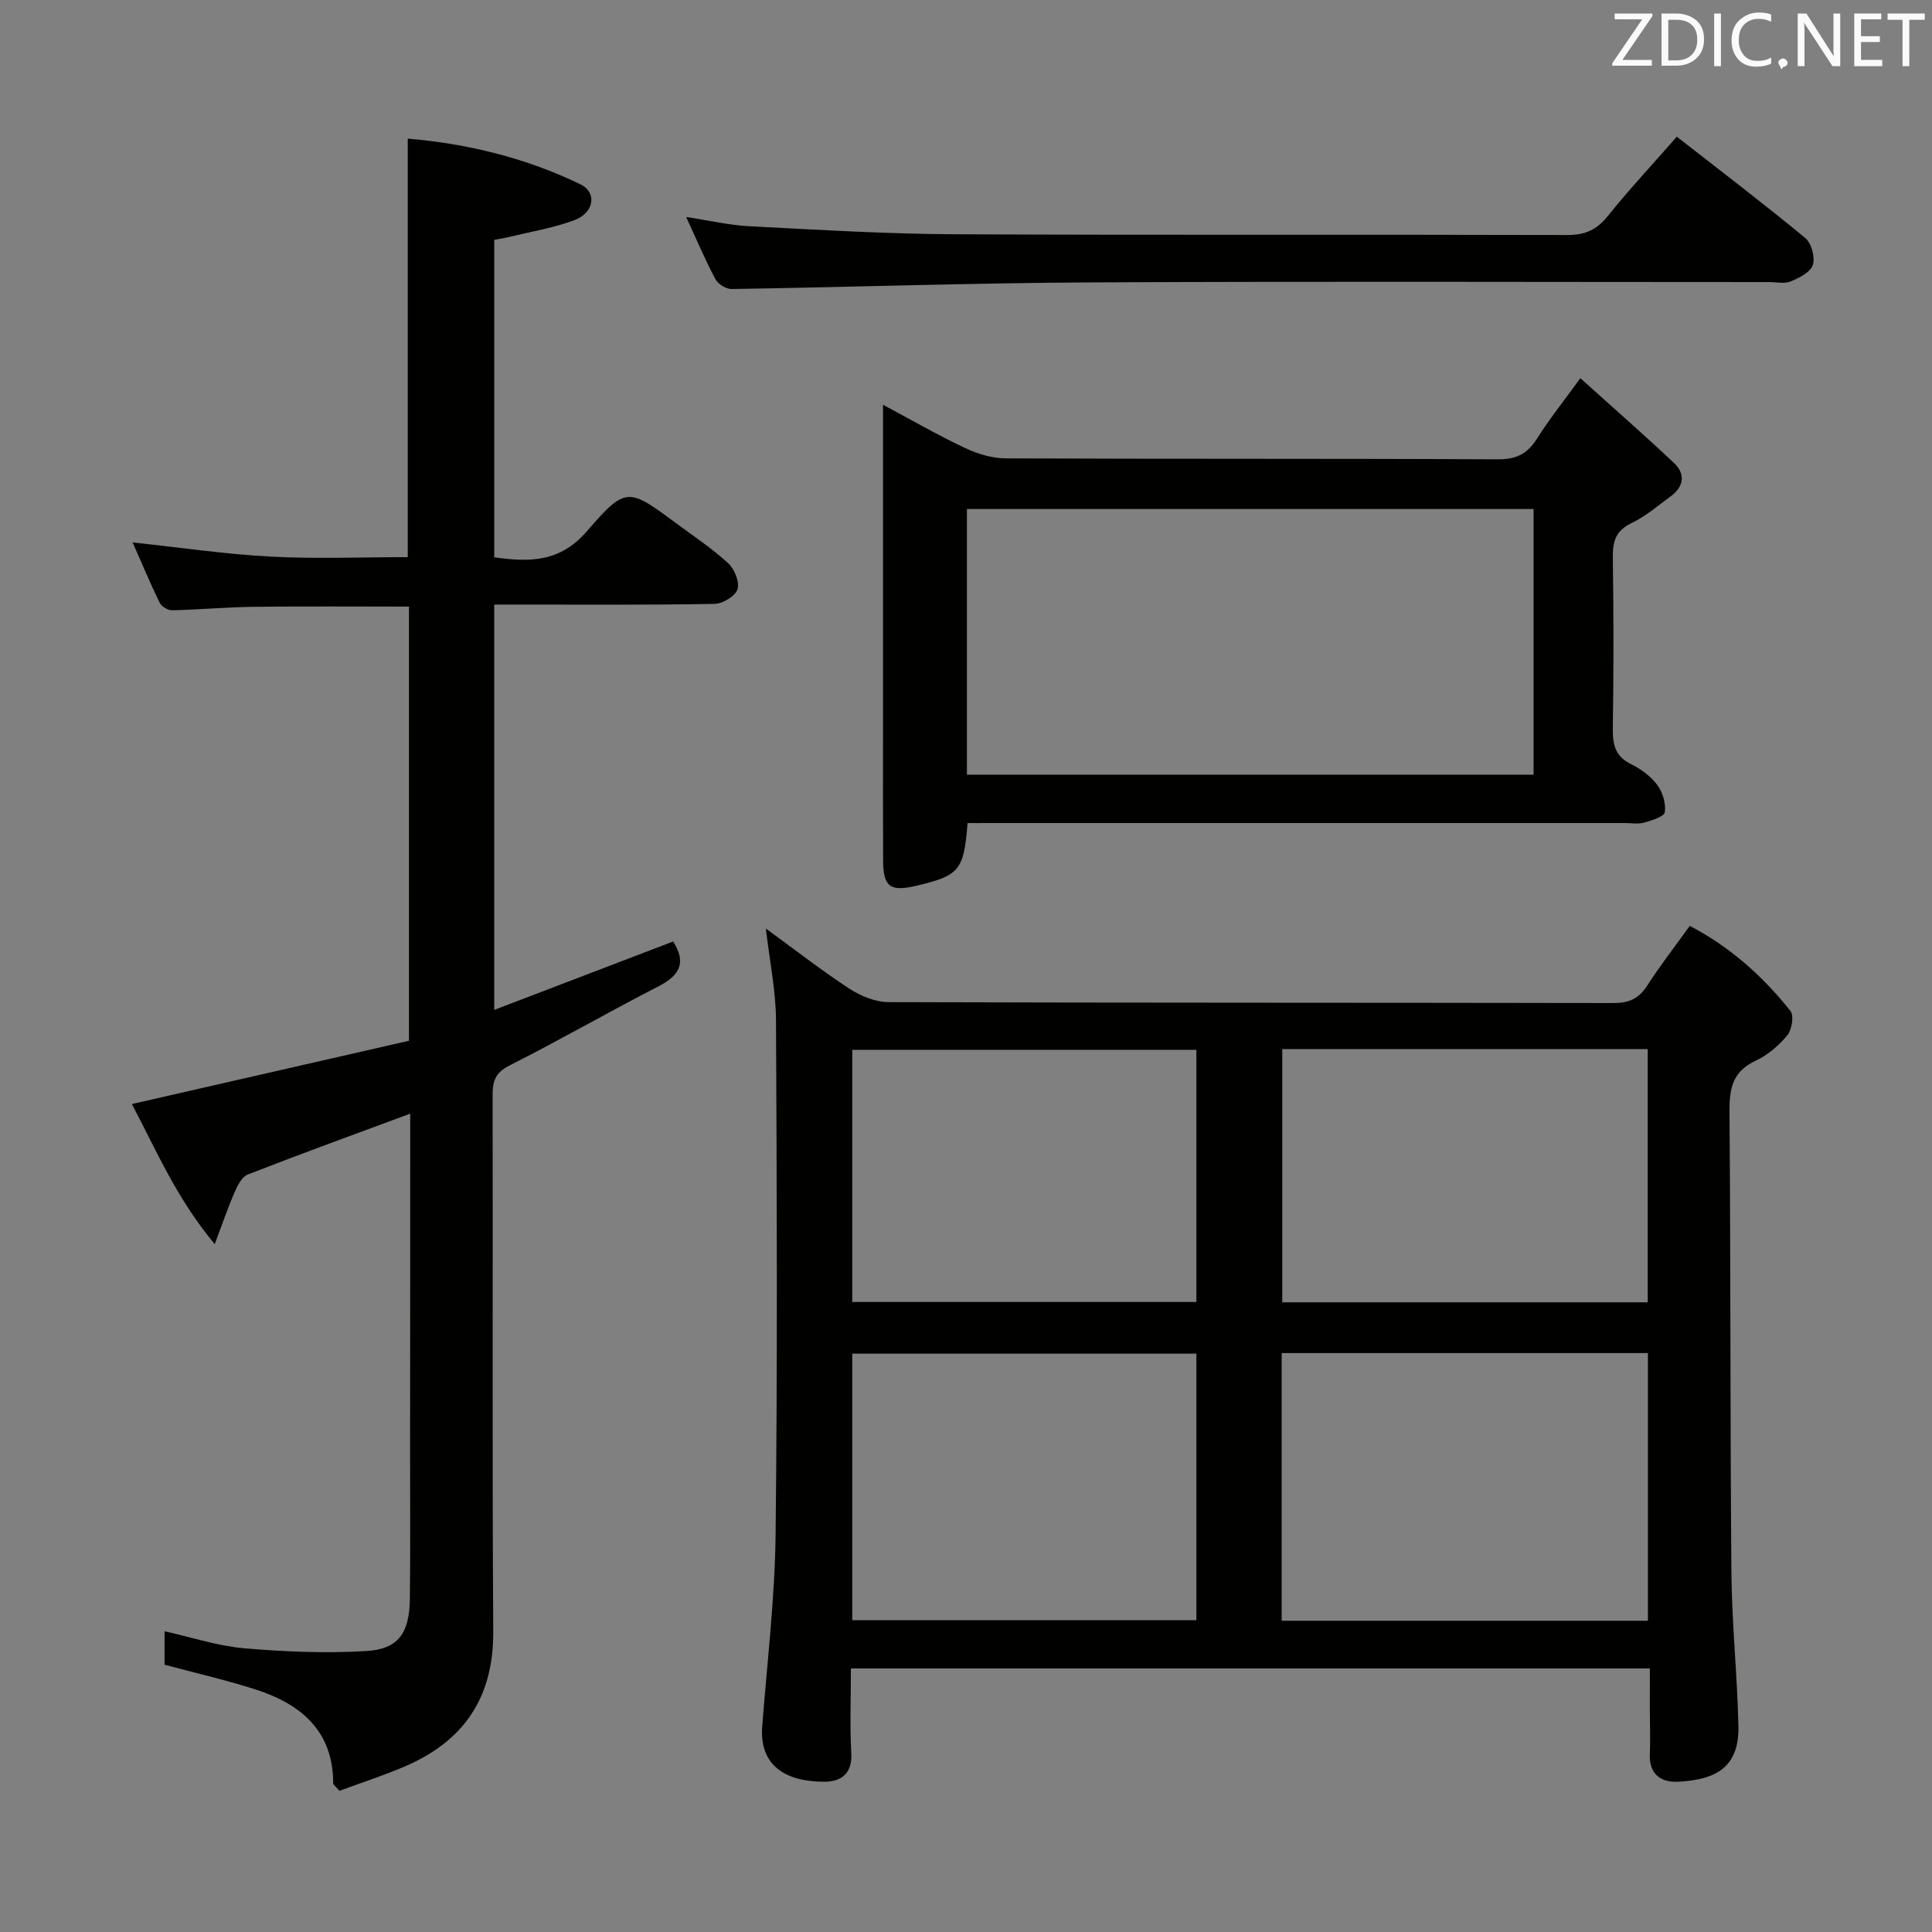 <svg enable-background="new 0 0 400 400" viewBox="0 0 400 400" xmlns="http://www.w3.org/2000/svg"><rect x="0" y="0" width="400" height="400" fill="#808080" stroke="none"/><path d="m341.59 345.43c-55.54 0-110.14 0-165.42 0 0 6.01-.24 11.79.08 17.55.24 4.32-2.2 5.91-5.61 5.91-6.86.01-13.52-2.53-12.83-11.49 1.02-13.25 2.62-26.49 2.77-39.75.4-35.48.26-70.98.08-106.46-.03-6.08-1.31-12.15-2.1-18.95 6.04 4.4 11.52 8.68 17.32 12.47 2.35 1.53 5.4 2.77 8.14 2.77 49.99.16 99.97.09 149.96.19 3.18.01 5.26-.84 7.01-3.54 2.69-4.18 5.76-8.12 8.86-12.44 8.42 4.41 15.15 10.46 20.84 17.62.77.97.3 3.9-.66 5.05-1.76 2.13-4.07 4.11-6.56 5.26-4.74 2.2-5.43 5.71-5.4 10.45.26 31.82.13 63.64.4 95.46.09 10.63 1.22 21.24 1.45 31.87.18 8.66-4.85 11.09-12.51 11.49-3.49.18-6.02-1.56-5.83-5.74.13-2.99.01-6 0-9 .01-2.79.01-5.58.01-8.72zm-76.23-65.29v55.42h75.82c0-18.57 0-36.93 0-55.42-25.38 0-50.35 0-75.82 0zm.12-62.94v52.43h75.66c0-17.64 0-34.97 0-52.43-25.39 0-50.32 0-75.66 0zm-89.03 118.24h71.25c0-18.62 0-36.85 0-55.18-23.87 0-47.43 0-71.25 0zm0-65.88h71.25c0-17.61 0-34.85 0-52.21-23.87 0-47.42 0-71.25 0z" fill="#010100"/><path d="m84.93 230.57c-11.63 4.31-22.68 8.33-33.63 12.6-1.21.47-2.12 2.27-2.72 3.65-1.36 3.11-2.45 6.34-4.12 10.76-7.94-9.49-12.13-19.51-17.16-29 19.45-4.44 38.48-8.78 57.37-13.1 0-30.55 0-60.15 0-89.89-10.87 0-21.48-.09-32.08.04-5.65.07-11.29.59-16.94.72-.87.02-2.21-.77-2.59-1.55-1.95-4-3.66-8.11-5.6-12.5 9.89 1.06 19.2 2.44 28.55 2.94 9.42.5 18.88.11 28.41.11 0-28.76 0-57.46 0-86.65 12.48 1.06 24.46 4.01 35.74 9.45 3.5 1.69 2.88 5.91-1.28 7.45-4.32 1.6-8.96 2.36-13.47 3.46-.94.23-1.91.37-3.08.59v65.74c7.3 1 13.58 1.1 19.23-5.46 8.04-9.33 8.56-8.9 18.52-1.53 3.61 2.67 7.39 5.18 10.68 8.21 1.31 1.21 2.41 3.92 1.93 5.41-.45 1.41-3.08 2.98-4.77 3.01-13.33.24-26.66.14-39.99.14-1.79 0-3.58 0-5.61 0v83.92c12.57-4.81 24.83-9.49 37.04-14.16 2.89 4.48 1.25 7.09-3.12 9.33-10.34 5.31-20.42 11.12-30.79 16.36-2.95 1.49-3.47 3.29-3.46 6.21.08 36.99-.1 73.98.13 110.97.09 13.7-6.13 22.73-18.39 27.96-4.51 1.92-9.19 3.43-13.46 5.01-.88-1.03-1.28-1.27-1.28-1.52-.02-10.97-6.75-16.48-16.19-19.5-6.11-1.95-12.38-3.39-18.73-5.09 0-2.09 0-4.22 0-6.92 5.68 1.26 11.04 3.05 16.51 3.52 8.38.72 16.88 1.07 25.26.57 6.67-.4 8.93-3.73 9.02-10.84.12-10.33.04-20.66.04-30.99.03-22.98.03-45.96.03-69.43z" fill="#010100"/><path d="m200.32 170.41c-.75 9.81-1.69 10.89-10.69 13-5.3 1.24-6.76.19-6.79-5.16-.05-9.33-.02-18.66-.02-28 0-21.82 0-43.65 0-66.45 5.97 3.19 11.32 6.28 16.89 8.91 2.6 1.23 5.62 2.18 8.45 2.19 33.99.15 67.99.02 101.99.2 3.86.02 6.12-1.2 8.09-4.32 2.47-3.92 5.38-7.55 8.95-12.48 6.71 6.04 13.16 11.68 19.4 17.56 2.35 2.21 2.1 4.82-.59 6.81-2.67 1.98-5.25 4.21-8.21 5.63-3.28 1.57-3.92 3.8-3.87 7.12.17 11.83.17 23.66 0 35.49-.04 3.28.51 5.69 3.74 7.28 2.05 1.01 4.09 2.5 5.44 4.3 1.13 1.51 1.84 3.85 1.58 5.66-.13.93-2.72 1.72-4.31 2.17-1.23.35-2.65.08-3.98.08-43.33 0-86.65 0-129.98 0-1.95.01-3.92.01-6.09.01zm-.13-10.02h117.32c0-18.66 0-36.89 0-55-39.33 0-78.23 0-117.32 0z" fill="#010100"/><path d="m347.17 28.3c9.14 7.14 18 13.88 26.58 20.97 1.29 1.06 2.09 4 1.58 5.58-.48 1.51-2.83 2.68-4.6 3.42-1.28.54-2.96.13-4.46.13-46.82 0-93.64-.17-140.46.07-24.78.12-49.57.98-74.35 1.37-1.13.02-2.8-1.03-3.34-2.04-2.1-3.94-3.84-8.07-6.06-12.88 4.8.73 8.92 1.71 13.08 1.92 14.11.73 28.24 1.59 42.36 1.66 42.32.21 84.64.03 126.96.16 3.71.01 6.14-1.07 8.45-3.97 4.36-5.44 9.14-10.54 14.26-16.39z" fill="#010100"/><g fill="#fafafb"><path d="m342.2 3.2-6.3 9.2h6.1v1.2h-8.2v-.5l6.2-9.1h-5.7v-1.2h7.8v.4z"/><path d="m344 13.7v-10.9h3.1c1.6 0 3 .5 4.1 1.4 1.1 1 1.6 2.2 1.6 3.9s-.5 3-1.6 4-2.5 1.5-4.2 1.5h-3zm1.4-9.6v8.4h1.6c1.4 0 2.5-.4 3.2-1.1.8-.8 1.2-1.8 1.2-3.2s-.4-2.4-1.2-3.1-1.8-1-3.1-1z"/><path d="m356.3 2.8v10.9h-1.4v-10.9z"/><path d="m366.6 13.2c-.8.4-1.8.6-3 .6-1.6 0-2.8-.5-3.7-1.5s-1.4-2.3-1.4-3.9c0-1.7.5-3.2 1.6-4.2s2.4-1.6 4-1.6c1 0 1.9.1 2.6.4v1.5c-.8-.4-1.6-.6-2.6-.6-1.2 0-2.2.4-3 1.2s-1.1 1.9-1.1 3.3c0 1.3.4 2.3 1.1 3.1s1.6 1.1 2.8 1.1c1.1 0 2-.2 2.8-.7v1.3z"/><path d="m368.2 13c0-.3.1-.5.3-.6.2-.2.4-.3.6-.3.3 0 .5.1.7.3s.3.4.3.6-.1.5-.3.6c-.2.2-.4.3-.7.3-.3 1-.5-.1-.6-.3-.2-.2-.3-.4-.3-.6z"/><path d="m381.1 13.7h-1.7l-5.5-8.4c-.2-.2-.3-.5-.4-.7 0 .2.1.8.1 1.5v7.6h-1.4v-10.9h1.8l5.3 8.3c.3.4.4.6.4.8 0-.3-.1-.8-.1-1.6v-7.5h1.4v10.9z"/><path d="m389.7 13.7h-5.8v-10.9h5.6v1.2h-4.2v3.5h3.9v1.2h-3.9v3.7h4.4z"/><path d="m398.4 4.1h-3.1v9.6h-1.4v-9.6h-3.1v-1.3h7.7v1.3z"/></g></svg>